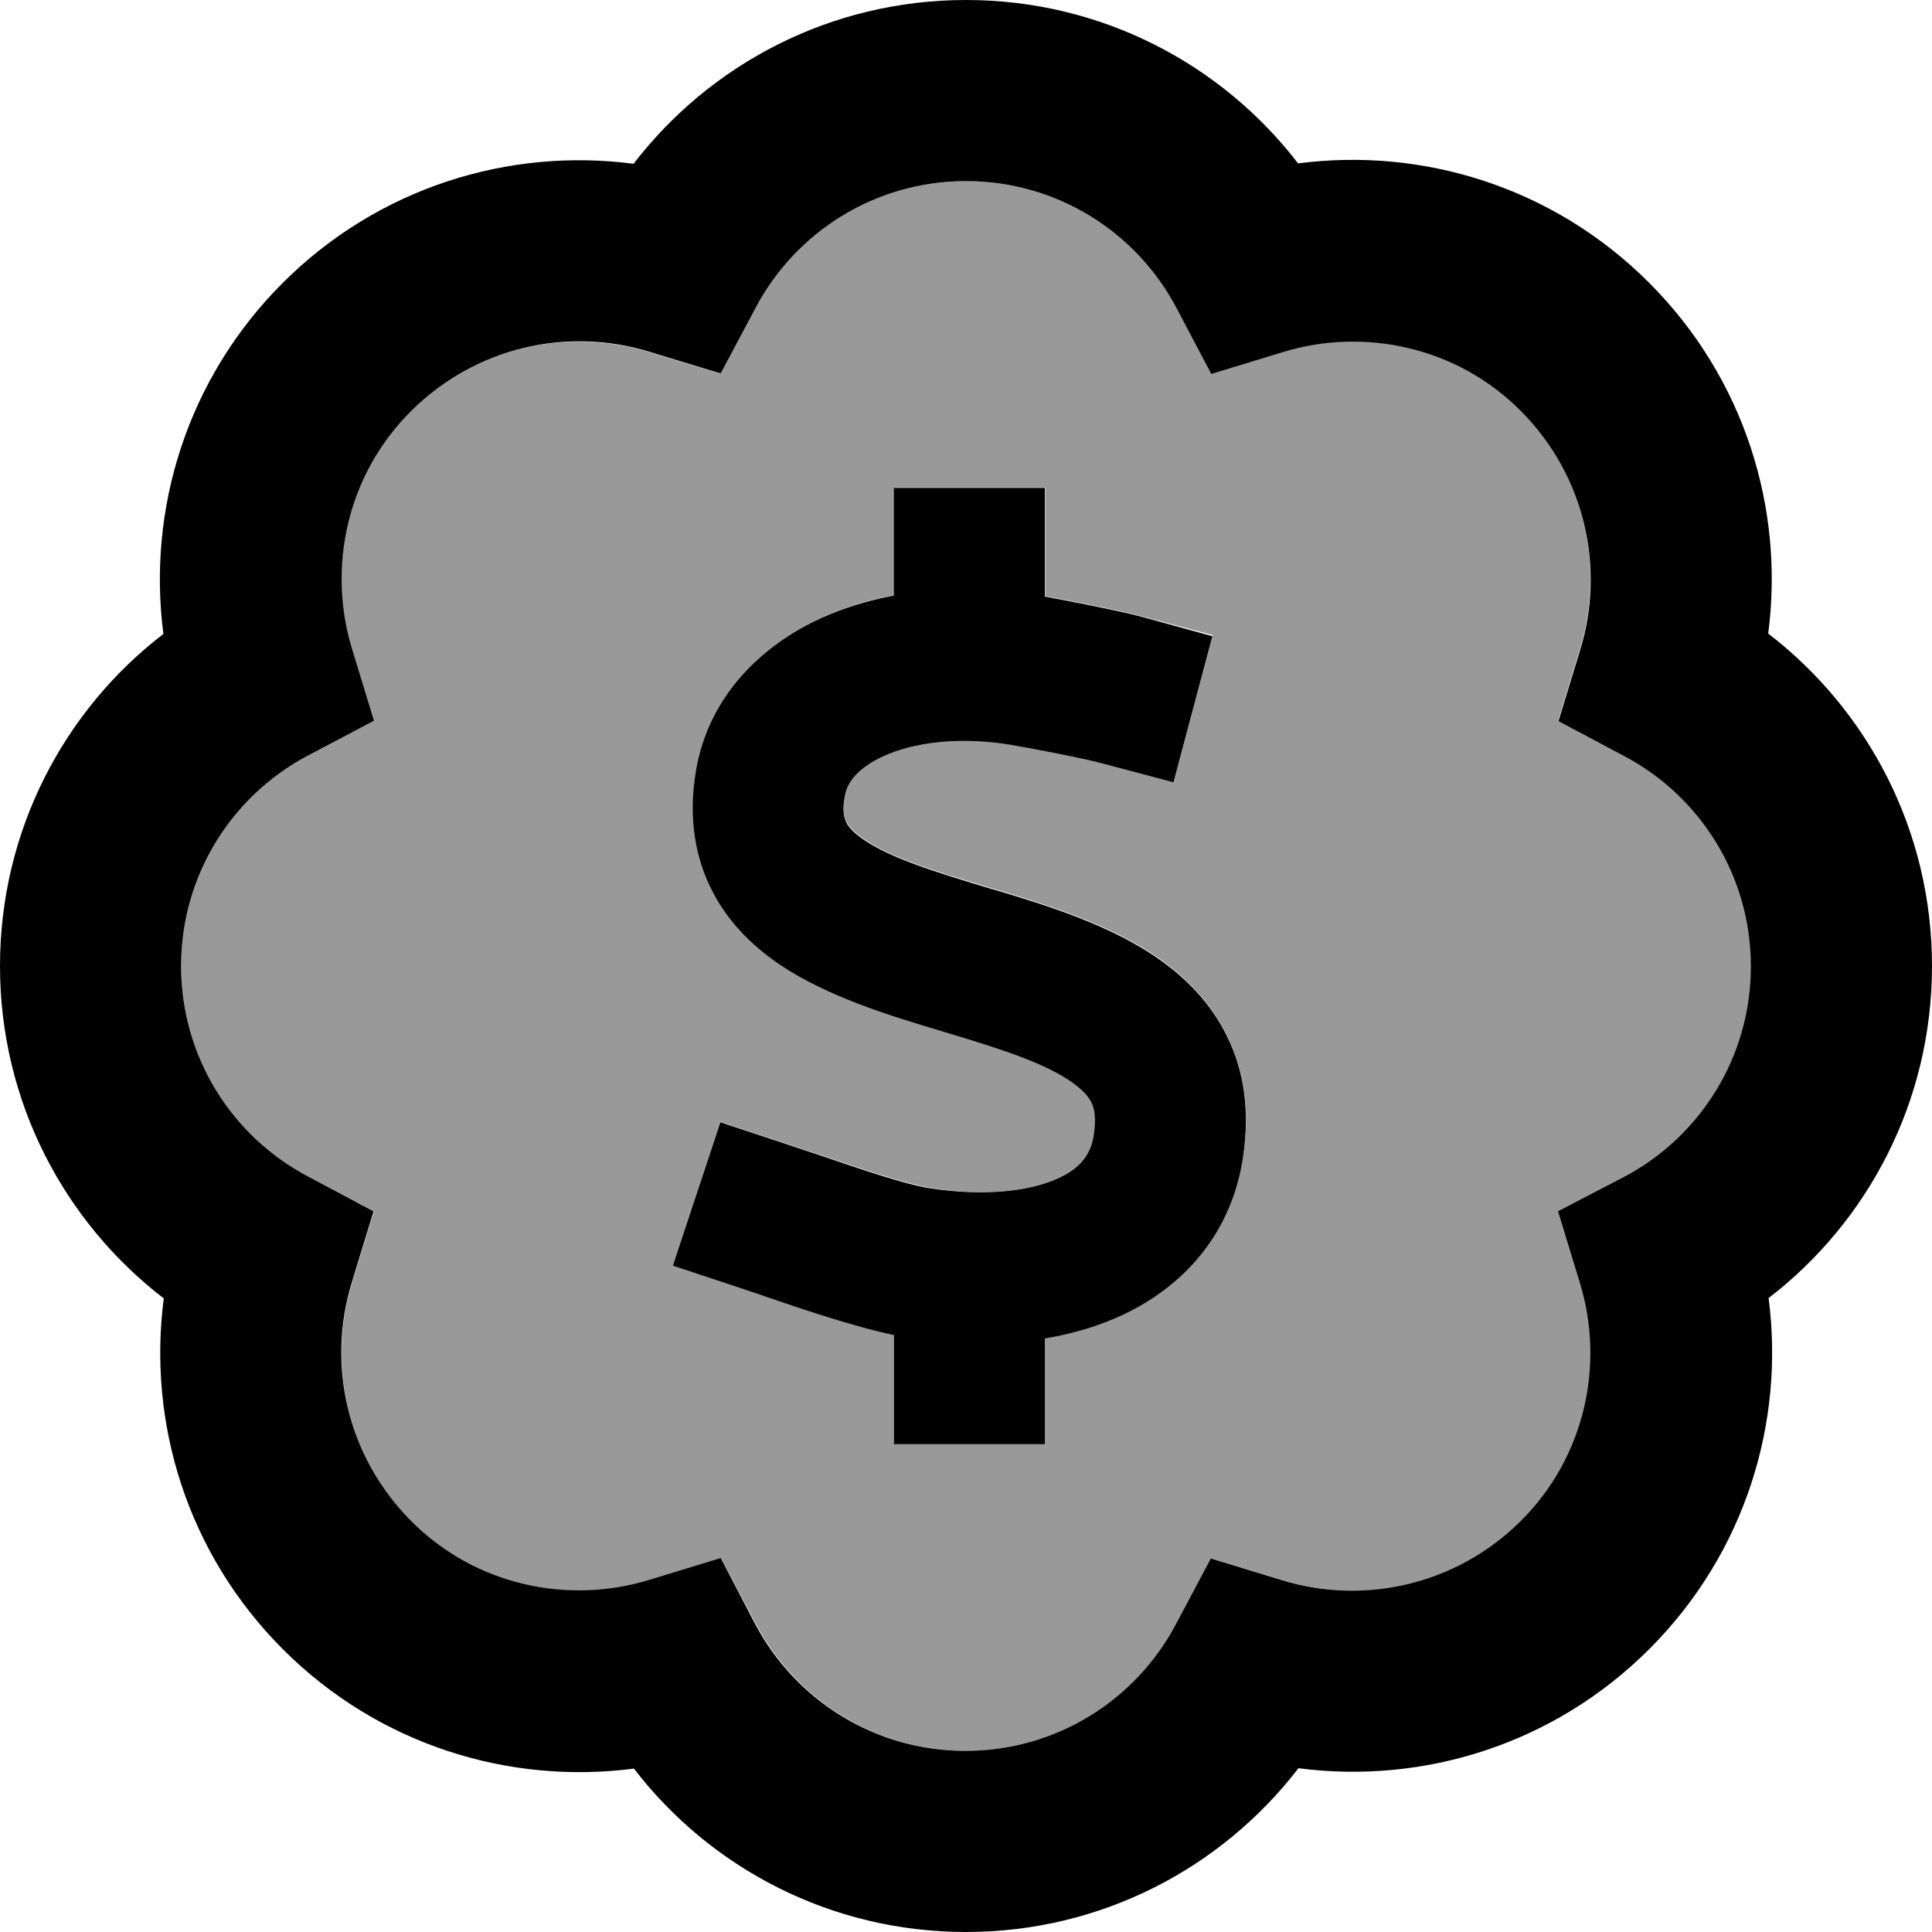 <svg xmlns="http://www.w3.org/2000/svg" viewBox="0 0 512 512"><!--! Font Awesome Pro 6.7.1 by @fontawesome - https://fontawesome.com License - https://fontawesome.com/license (Commercial License) Copyright 2024 Fonticons, Inc. --><defs><style>.fa-secondary{opacity:.4}</style></defs><path class="fa-secondary" d="M48 256c0 24.1 13.5 45.1 33.5 55.7L99.1 321l-5.8 19c-6.6 21.6-1.4 46.1 15.7 63.1s41.5 22.3 63.1 15.7l19-5.8 9.3 17.5c10.6 20 31.6 33.5 55.7 33.5s45.1-13.5 55.7-33.5l9.3-17.5 19 5.8c21.6 6.6 46.1 1.4 63.1-15.7s22.3-41.5 15.7-63.1l-5.8-19 17.5-9.3c20-10.6 33.5-31.6 33.5-55.7s-13.5-45.1-33.5-55.7L412.9 191l5.8-19c6.6-21.6 1.4-46.1-15.7-63.1S361.6 86.6 340 93.2l-19 5.8-9.3-17.5C301.1 61.5 280.1 48 256 48s-45.1 13.5-55.7 33.5L191 99.1l-19-5.8c-21.6-6.6-46.1-1.4-63.1 15.7S86.6 150.4 93.2 172l5.8 19-17.5 9.3C61.5 210.9 48 231.9 48 256zm130.3 79.3l12.6-38 19 6.3c2.2 .7 4.5 1.5 7 2.3c10.6 3.6 22.7 7.7 29.6 8.9c14.5 2.3 25.9 .9 33.2-2.3c6.6-2.8 9.4-6.7 10.2-11.4c.8-4.8 .2-7.4-.4-8.7c-.6-1.4-1.9-3.2-4.9-5.4c-6.9-5-17.8-8.7-33.2-13.3l-2.3-.7c-13.1-3.9-29.8-9-42.4-17.5c-7.1-4.8-14.1-11.5-18.5-20.8c-4.5-9.5-5.5-19.9-3.6-30.9c3.4-19.4 17.2-32.9 33.3-40.2c5.9-2.7 12.3-4.6 19.1-5.9l0-8.5 0-20 40 0 0 20 0 8.8c7.2 1.3 19.9 3.8 25.1 5.2l19.3 5.1-10.3 38.7L291.7 202c-4.4-1.2-19.5-4.1-24.3-4.9c-13.9-2.2-25.5-.4-33.1 3c-7.5 3.4-9.9 7.6-10.4 10.6c-.7 4.2-.1 6.1 .3 6.9c.5 1 1.7 2.7 4.8 4.8c7.2 4.9 18.2 8.3 33.8 13l.8 .2c13.5 4.1 31.2 9.4 44.4 19c7.2 5.2 13.9 12.3 18.1 21.8c4.2 9.7 5.1 20.3 3.1 31.4c-3.5 20.3-16.9 34.1-33.8 41.4c-5.8 2.5-12 4.2-18.5 5.3l0 8 0 20-40 0 0-20 0-8.9c-10.6-2.2-25.3-7.3-34.6-10.4c-1.9-.7-3.6-1.2-5-1.7l-19-6.3z"/><path class="fa-primary" d="M200.3 81.5C210.9 61.5 231.9 48 256 48s45.1 13.5 55.7 33.5L321 99.1l19-5.8c21.6-6.6 46.1-1.4 63.1 15.7s22.3 41.5 15.7 63.1l-5.8 19 17.5 9.3c20 10.6 33.5 31.6 33.5 55.7s-13.5 45.1-33.5 55.7L412.9 321l5.8 19c6.6 21.6 1.4 46.1-15.7 63.1s-41.5 22.3-63.1 15.7l-19-5.8-9.3 17.5c-10.6 20-31.6 33.5-55.7 33.5s-45.1-13.5-55.7-33.5L191 412.9l-19 5.8c-21.6 6.6-46.1 1.4-63.1-15.7S86.6 361.6 93.2 340l5.8-19-17.5-9.3C61.5 301.1 48 280.1 48 256s13.5-45.1 33.5-55.7L99.1 191l-5.8-19c-6.6-21.6-1.4-46.1 15.7-63.1S150.4 86.6 172 93.2l19 5.8 9.3-17.5zM256 0c-35.9 0-67.8 17-88.1 43.4c-33-4.3-67.6 6.2-93 31.6s-35.9 60-31.6 93C17 188.2 0 220.1 0 256s17 67.8 43.4 88.1c-4.3 33 6.2 67.6 31.6 93s60 35.9 93 31.6C188.2 495 220.1 512 256 512s67.8-17 88.1-43.4c33 4.3 67.6-6.2 93-31.6s35.9-60 31.6-93C495 323.8 512 291.9 512 256s-17-67.8-43.4-88.1c4.3-33-6.2-67.6-31.6-93s-60-35.9-93-31.6C323.8 17 291.9 0 256 0zm20.9 149.3l0-20-40 0 0 20 0 8.5c-6.7 1.3-13.1 3.2-19.1 5.9c-16.1 7.3-29.9 20.8-33.3 40.2c-1.9 10.9-.9 21.4 3.6 30.9c4.4 9.3 11.3 15.9 18.5 20.8c12.6 8.5 29.3 13.6 42.4 17.5l2.3 .7c15.4 4.6 26.3 8.3 33.2 13.3c3 2.2 4.3 4 4.9 5.4c.6 1.3 1.2 3.9 .4 8.7c-.8 4.7-3.5 8.6-10.2 11.4c-7.3 3.1-18.7 4.5-33.2 2.3c-6.9-1.1-19-5.3-29.6-8.9c0 0 0 0 0 0c-2.4-.8-4.8-1.6-6.9-2.3l-19-6.3-12.6 38 19 6.3c1.4 .5 3.1 1 5 1.7c0 0 0 0 0 0c9.3 3.2 24 8.2 34.6 10.4l0 8.9 0 20 40 0 0-20 0-8c6.5-1.1 12.7-2.8 18.5-5.3c16.9-7.2 30.3-21.1 33.8-41.4c1.9-11.2 1.1-21.8-3.1-31.4c-4.2-9.6-10.9-16.6-18.1-21.8c-13.2-9.6-30.8-14.9-44.4-19l-.8-.2c-15.6-4.7-26.7-8.2-33.8-13c-3.1-2.1-4.3-3.7-4.8-4.8c-.4-.9-1.1-2.8-.3-6.9c.5-3.1 2.9-7.2 10.4-10.6c7.6-3.4 19.1-5.2 33.1-3c4.9 .8 20 3.7 24.3 4.9l19.3 5.1 10.3-38.7L302 163.3c-5.3-1.4-18-3.9-25.1-5.2l0-8.8z"/></svg>